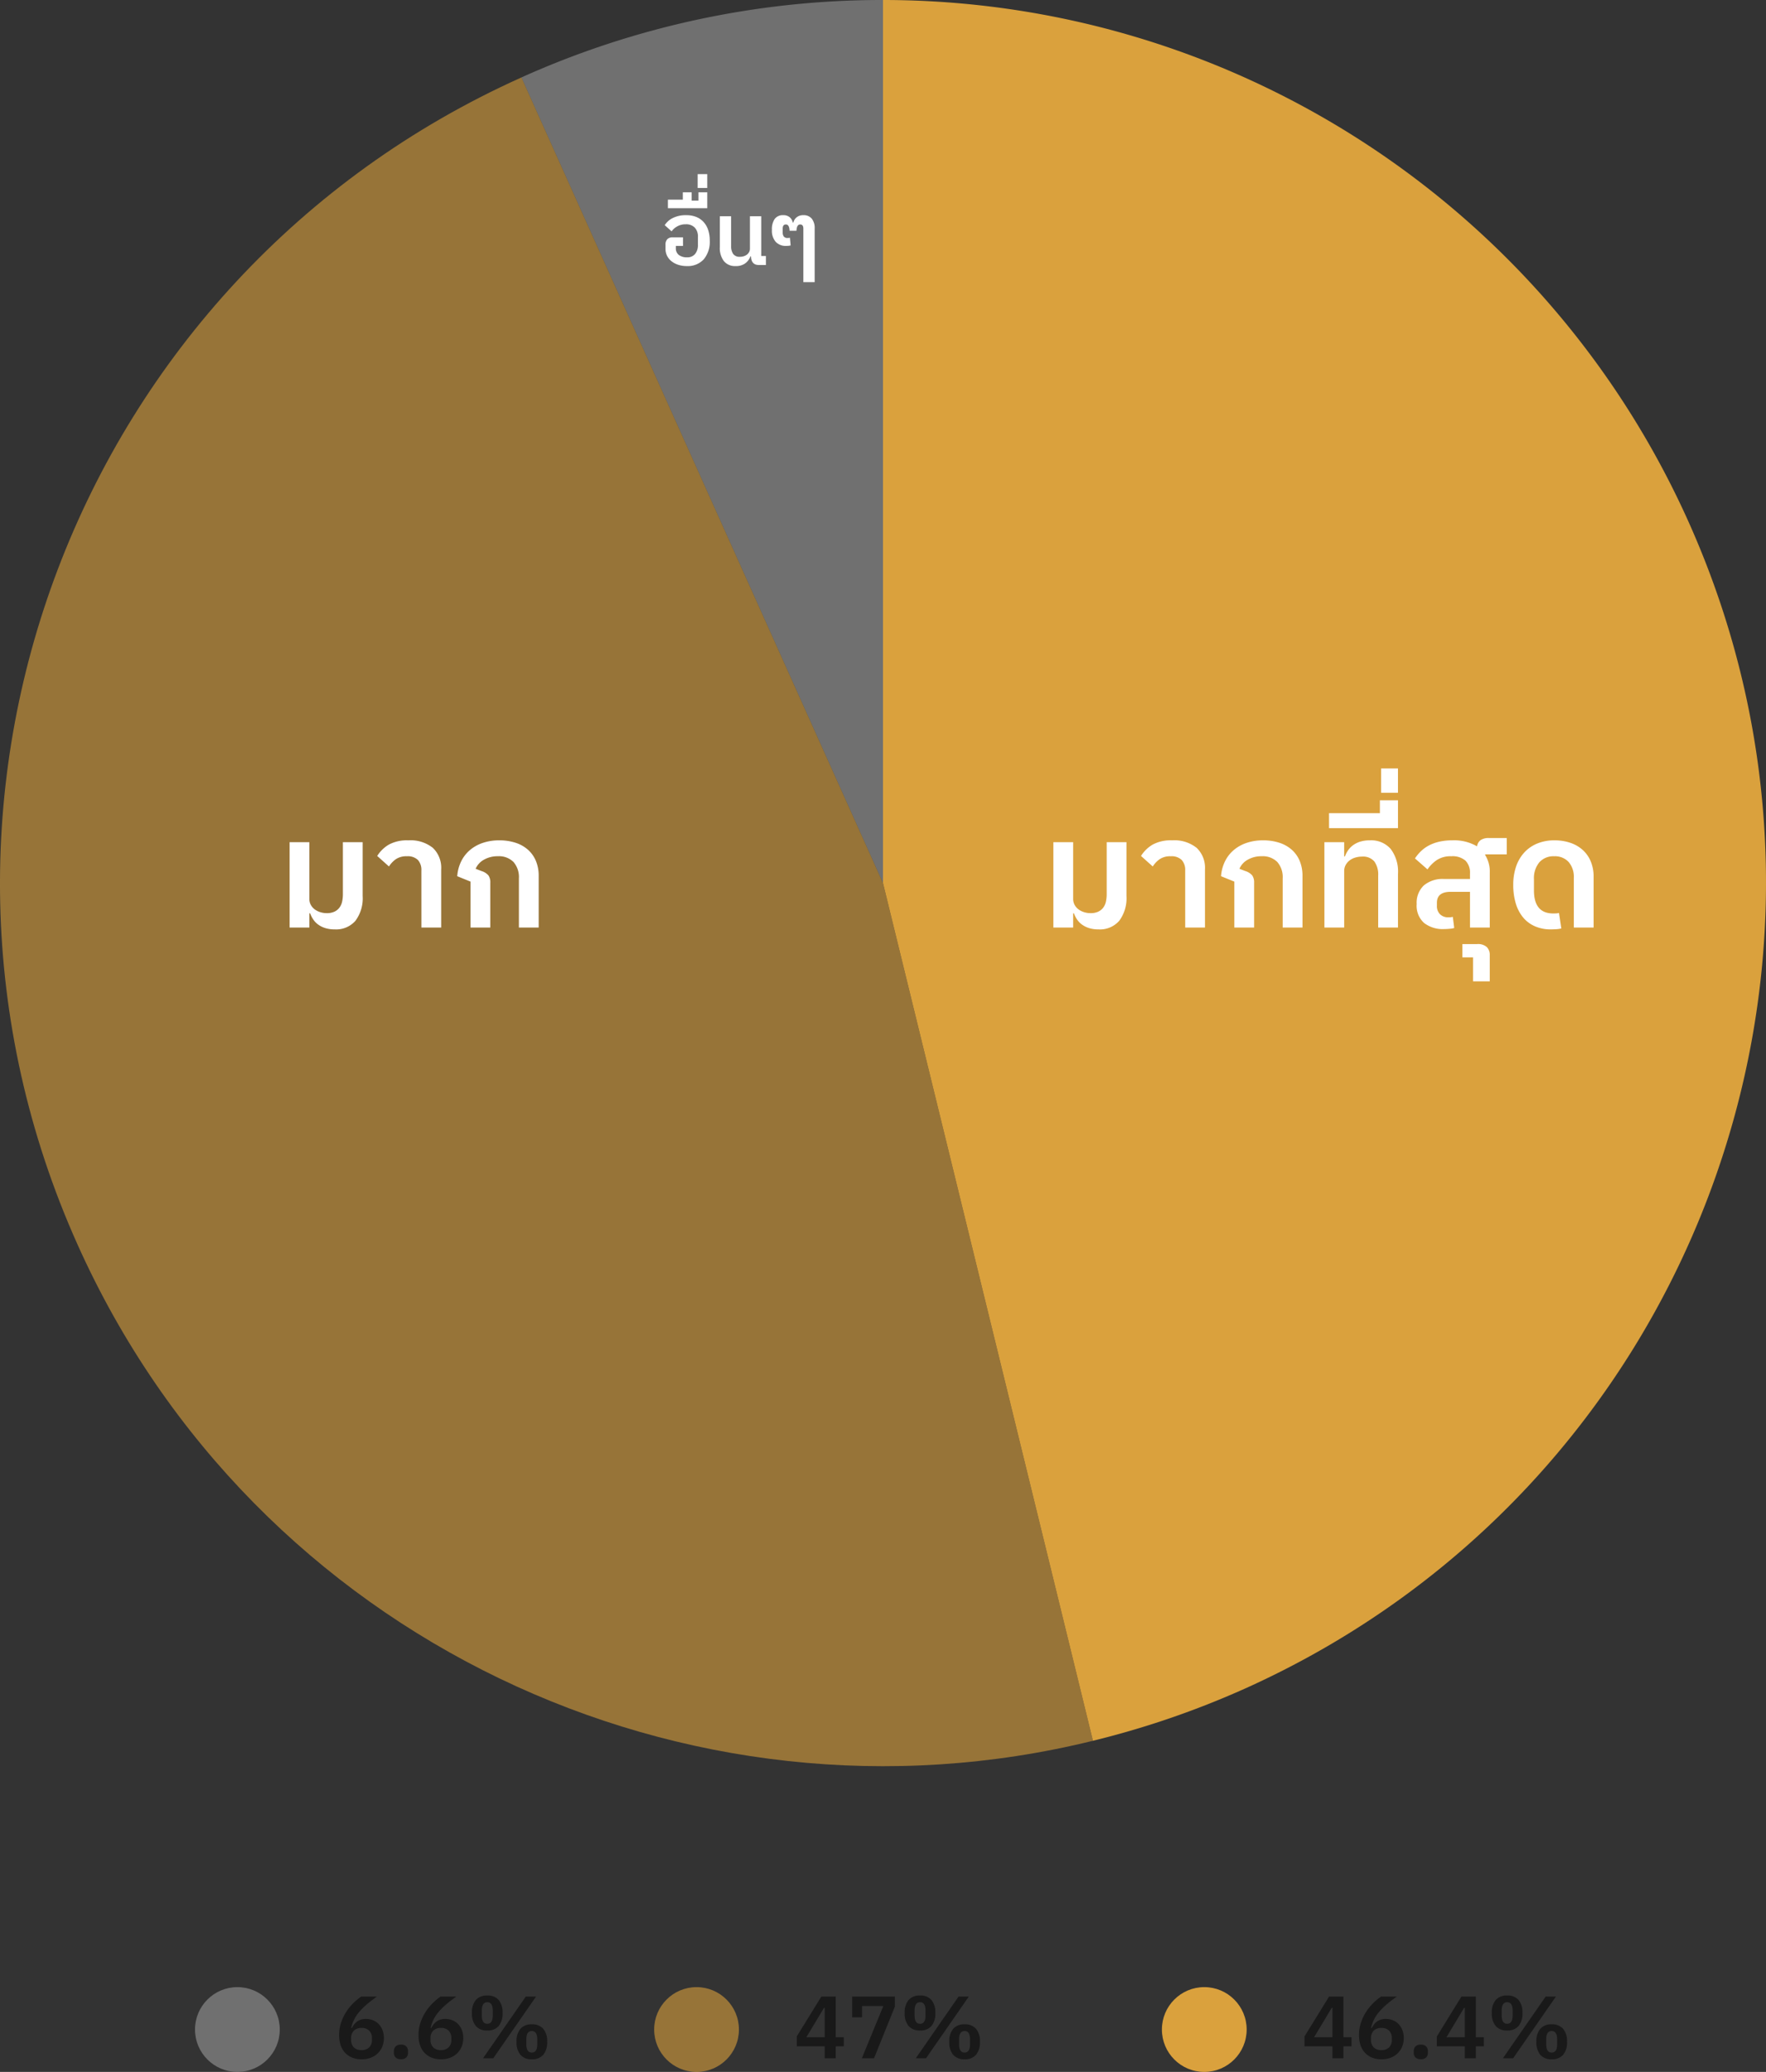 <svg xmlns="http://www.w3.org/2000/svg" viewBox="0 0 399.997 469.099">
    <rect x="0" y="0" width="399.997" height="469.099" fill="#333333" stroke="none"/>
    <defs>
        <style>
            .cls-1{fill:#191919}.cls-2{fill:#707070}.cls-3,.cls-4{fill:#daa13d}.cls-3{opacity:.6}.cls-5{fill:#fff}
        </style>
    </defs>
    <g id="Group_1409" data-name="Group 1409" transform="translate(-760.001 -4147)">
        <g id="Group_1392" data-name="Group 1392" transform="translate(-714.83 792)">
            <g id="Group_1385" data-name="Group 1385" transform="translate(736.331 -750)">
                <path id="Path_738" data-name="Path 738" class="cls-1" d="M6.06.24a5.542 5.542 0 0 1-2.14-.39 4.516 4.516 0 0 1-1.6-1.1 4.681 4.681 0 0 1-1-1.72 7.091 7.091 0 0 1-.34-2.27 8.771 8.771 0 0 1 .45-2.83 10.853 10.853 0 0 1 1.17-2.44 11.526 11.526 0 0 1 1.61-1.98 13.153 13.153 0 0 1 1.77-1.47h3.56q-1.24.88-2.21 1.7a15.517 15.517 0 0 0-1.7 1.66 8.89 8.89 0 0 0-1.2 1.75 8.236 8.236 0 0 0-.71 1.97l.16.04a5.407 5.407 0 0 1 .47-.77A3.206 3.206 0 0 1 5-8.27a3.063 3.063 0 0 1 .88-.46 3.6 3.6 0 0 1 1.16-.17 4.3 4.3 0 0 1 1.61.3 3.687 3.687 0 0 1 1.3.87 4.058 4.058 0 0 1 .86 1.37 4.89 4.89 0 0 1 .31 1.78 5.077 5.077 0 0 1-.36 1.94 4.424 4.424 0 0 1-1.02 1.52 4.678 4.678 0 0 1-1.59 1 5.751 5.751 0 0 1-2.09.36zm0-2.08a2.382 2.382 0 0 0 1.73-.61 2.324 2.324 0 0 0 .63-1.75v-.3a2.324 2.324 0 0 0-.63-1.75 2.382 2.382 0 0 0-1.73-.61 2.375 2.375 0 0 0-1.74.61A2.346 2.346 0 0 0 3.7-4.5v.3a2.346 2.346 0 0 0 .62 1.75 2.375 2.375 0 0 0 1.74.61zM14.98.22a1.6 1.6 0 0 1-1.21-.41 1.462 1.462 0 0 1-.39-1.05v-.36a1.5 1.5 0 0 1 .39-1.06 1.577 1.577 0 0 1 1.21-.42 1.572 1.572 0 0 1 1.22.42 1.52 1.52 0 0 1 .38 1.06v.36a1.484 1.484 0 0 1-.38 1.05 1.6 1.6 0 0 1-1.22.41zm9.06.02a5.542 5.542 0 0 1-2.14-.39 4.516 4.516 0 0 1-1.6-1.1 4.681 4.681 0 0 1-1-1.72 7.091 7.091 0 0 1-.34-2.27 8.771 8.771 0 0 1 .45-2.83 10.853 10.853 0 0 1 1.17-2.44 11.526 11.526 0 0 1 1.61-1.98 13.153 13.153 0 0 1 1.77-1.47h3.56q-1.24.88-2.21 1.7a15.517 15.517 0 0 0-1.7 1.66 8.89 8.89 0 0 0-1.2 1.75 8.236 8.236 0 0 0-.71 1.97l.16.04a5.407 5.407 0 0 1 .47-.77 3.206 3.206 0 0 1 .65-.66 3.063 3.063 0 0 1 .88-.46 3.6 3.6 0 0 1 1.16-.17 4.3 4.3 0 0 1 1.61.3 3.687 3.687 0 0 1 1.3.87 4.058 4.058 0 0 1 .86 1.37 4.89 4.89 0 0 1 .31 1.78 5.077 5.077 0 0 1-.36 1.94 4.424 4.424 0 0 1-1.02 1.52 4.678 4.678 0 0 1-1.59 1 5.751 5.751 0 0 1-2.09.36zm0-2.08a2.382 2.382 0 0 0 1.73-.61 2.324 2.324 0 0 0 .63-1.75v-.3a2.324 2.324 0 0 0-.63-1.75 2.382 2.382 0 0 0-1.73-.61 2.375 2.375 0 0 0-1.74.61 2.346 2.346 0 0 0-.62 1.75v.3a2.346 2.346 0 0 0 .62 1.75 2.375 2.375 0 0 0 1.74.61zM33.58 0l9.68-13.96h2.32L35.9 0zm.96-6.28a3.269 3.269 0 0 1-2.59-1.01 4.334 4.334 0 0 1-.89-2.95 4.334 4.334 0 0 1 .89-2.95 3.269 3.269 0 0 1 2.59-1.01 3.237 3.237 0 0 1 2.58 1.01 4.368 4.368 0 0 1 .88 2.95 4.368 4.368 0 0 1-.88 2.95 3.237 3.237 0 0 1-2.58 1.01zm0-1.52q1.24 0 1.24-1.9v-1.08q0-1.9-1.24-1.9t-1.24 1.9v1.08q0 1.9 1.24 1.9zM44.62.24a3.243 3.243 0 0 1-2.57-1.01 4.334 4.334 0 0 1-.89-2.95 4.334 4.334 0 0 1 .89-2.95 3.243 3.243 0 0 1 2.57-1.01 3.269 3.269 0 0 1 2.59 1.01 4.334 4.334 0 0 1 .89 2.95 4.334 4.334 0 0 1-.89 2.95A3.269 3.269 0 0 1 44.62.24zm0-1.52q1.24 0 1.24-1.9v-1.08q0-1.9-1.24-1.9t-1.24 1.9v1.08q0 1.9 1.24 1.9z" transform="translate(814.331 4571)"/>
                <circle id="Ellipse_1404" data-name="Ellipse 1404" class="cls-2" cx="9.599" cy="9.599" r="9.599" transform="translate(782.669 4554.901)"/>
            </g>
            <g id="Group_1386" data-name="Group 1386" transform="translate(719.331 -750)">
                <path id="Path_739" data-name="Path 739" class="cls-1" d="M6.96 0v-2.7H.64v-2.24l5.56-9.02h3.26v9.22h1.82v2.04H9.46V0zM2.8-4.74h4.16v-6.66H6.8zM15.38 0l4.86-11.82h-4.82v2.56h-2.24v-4.7h9.68v2.26L18.14 0zM27.6 0l9.68-13.96h2.32L29.92 0zm.96-6.28a3.269 3.269 0 0 1-2.59-1.01 4.334 4.334 0 0 1-.89-2.95 4.334 4.334 0 0 1 .89-2.95 3.269 3.269 0 0 1 2.59-1.01 3.237 3.237 0 0 1 2.58 1.01 4.368 4.368 0 0 1 .88 2.95 4.368 4.368 0 0 1-.88 2.95 3.237 3.237 0 0 1-2.58 1.01zm0-1.52q1.24 0 1.24-1.9v-1.08q0-1.9-1.24-1.9t-1.24 1.9v1.08q0 1.9 1.24 1.9zM38.64.24a3.243 3.243 0 0 1-2.57-1.01 4.334 4.334 0 0 1-.89-2.95 4.334 4.334 0 0 1 .89-2.95 3.243 3.243 0 0 1 2.57-1.01 3.269 3.269 0 0 1 2.59 1.01 4.334 4.334 0 0 1 .89 2.95 4.334 4.334 0 0 1-.89 2.95A3.269 3.269 0 0 1 38.64.24zm0-1.52q1.24 0 1.24-1.9v-1.08q0-1.9-1.24-1.9t-1.24 1.9v1.08q0 1.9 1.24 1.9z" transform="translate(935.331 4571)"/>
                <circle id="Ellipse_1405" data-name="Ellipse 1405" class="cls-3" cx="9.599" cy="9.599" r="9.599" transform="translate(903.669 4554.901)"/>
            </g>
            <g id="Group_1387" data-name="Group 1387" transform="translate(705.331 -750)">
                <path id="Path_740" data-name="Path 740" class="cls-1" d="M6.96 0v-2.7H.64v-2.24l5.56-9.02h3.26v9.22h1.82v2.04H9.46V0zM2.8-4.74h4.16v-6.66H6.8zM18.06.24a5.542 5.542 0 0 1-2.14-.39 4.516 4.516 0 0 1-1.6-1.1 4.681 4.681 0 0 1-1-1.72 7.091 7.091 0 0 1-.34-2.27 8.771 8.771 0 0 1 .45-2.83 10.853 10.853 0 0 1 1.17-2.44 11.526 11.526 0 0 1 1.61-1.98 13.153 13.153 0 0 1 1.77-1.47h3.56q-1.24.88-2.21 1.7a15.517 15.517 0 0 0-1.7 1.66 8.89 8.89 0 0 0-1.2 1.75 8.236 8.236 0 0 0-.71 1.97l.16.04a5.407 5.407 0 0 1 .47-.77 3.206 3.206 0 0 1 .65-.66 3.063 3.063 0 0 1 .88-.46 3.6 3.6 0 0 1 1.16-.17 4.3 4.3 0 0 1 1.61.3 3.687 3.687 0 0 1 1.3.87 4.058 4.058 0 0 1 .86 1.37 4.89 4.89 0 0 1 .31 1.78 5.077 5.077 0 0 1-.36 1.94 4.424 4.424 0 0 1-1.02 1.52 4.678 4.678 0 0 1-1.59 1 5.751 5.751 0 0 1-2.09.36zm0-2.08a2.382 2.382 0 0 0 1.73-.61 2.324 2.324 0 0 0 .63-1.75v-.3a2.324 2.324 0 0 0-.63-1.75 2.382 2.382 0 0 0-1.73-.61 2.375 2.375 0 0 0-1.74.61 2.346 2.346 0 0 0-.62 1.75v.3a2.346 2.346 0 0 0 .62 1.75 2.375 2.375 0 0 0 1.74.61zM26.98.22a1.6 1.6 0 0 1-1.21-.41 1.462 1.462 0 0 1-.39-1.05v-.36a1.5 1.5 0 0 1 .39-1.06 1.577 1.577 0 0 1 1.21-.42 1.572 1.572 0 0 1 1.22.42 1.52 1.52 0 0 1 .38 1.06v.36a1.484 1.484 0 0 1-.38 1.05 1.6 1.6 0 0 1-1.22.41zM36.94 0v-2.7h-6.32v-2.24l5.56-9.02h3.26v9.22h1.82v2.04h-1.82V0zm-4.16-4.74h4.16v-6.66h-.16zM45.58 0l9.68-13.96h2.32L47.9 0zm.96-6.28a3.269 3.269 0 0 1-2.59-1.01 4.334 4.334 0 0 1-.89-2.95 4.334 4.334 0 0 1 .89-2.95 3.269 3.269 0 0 1 2.59-1.01 3.237 3.237 0 0 1 2.58 1.01 4.368 4.368 0 0 1 .88 2.95 4.368 4.368 0 0 1-.88 2.95 3.237 3.237 0 0 1-2.58 1.01zm0-1.52q1.24 0 1.24-1.9v-1.08q0-1.9-1.24-1.9t-1.24 1.9v1.08q0 1.9 1.24 1.9zM56.62.24a3.243 3.243 0 0 1-2.57-1.01 4.334 4.334 0 0 1-.89-2.95 4.334 4.334 0 0 1 .89-2.95 3.243 3.243 0 0 1 2.57-1.01 3.269 3.269 0 0 1 2.59 1.01 4.334 4.334 0 0 1 .89 2.95 4.334 4.334 0 0 1-.89 2.95A3.269 3.269 0 0 1 56.62.24zm0-1.52q1.24 0 1.24-1.9v-1.08q0-1.9-1.24-1.9t-1.24 1.9v1.08q0 1.9 1.24 1.9z" transform="translate(1064.331 4571)"/>
                <circle id="Ellipse_1406" data-name="Ellipse 1406" class="cls-4" cx="9.599" cy="9.599" r="9.599" transform="translate(1032.669 4554.901)"/>
            </g>
        </g>
        <g id="Group_1406" data-name="Group 1406">
            <g id="Group_1371" data-name="Group 1371" transform="translate(-276.955 3854.349)">
                <path id="Path_524" data-name="Path 524" class="cls-2" d="m1168.844 492.589-81.9-182.407a199.133 199.133 0 0 1 81.9-17.532z" transform="translate(68.11)"/>
                <path id="Path_525" data-name="Path 525" class="cls-3" d="M1284.5 676.667c-91.959 22.623-189.785-22.821-229.954-112.292-45.231-100.739-.231-219.074 100.51-264.3l81.9 182.407z" transform="translate(0 10.111)"/>
                <path id="Path_526" data-name="Path 526" class="cls-4" d="M1121.613 492.589V292.651a199.94 199.94 0 0 1 182.409 118.042c45.229 100.742.229 219.074-100.512 264.306a200.917 200.917 0 0 1-34.35 11.779z" transform="translate(115.341)"/>
            </g>
            <path id="Path_571" data-name="Path 571" class="cls-5" d="M12.81.42a7.057 7.057 0 0 1-2.152-.3 5.478 5.478 0 0 1-1.61-.805 4.632 4.632 0 0 1-1.12-1.173 6.221 6.221 0 0 1-.683-1.362H7.07V0H2.59v-19.32h4.48v12.81a2.807 2.807 0 0 0 .35 1.418 3.17 3.17 0 0 0 .91 1.015 4.216 4.216 0 0 0 1.26.612 4.85 4.85 0 0 0 1.4.21 4.072 4.072 0 0 0 1.75-.332 3.03 3.03 0 0 0 1.137-.91 3.477 3.477 0 0 0 .613-1.365 7.818 7.818 0 0 0 .175-1.7V-19.32h4.48v12.18a8.546 8.546 0 0 1-1.628 5.6A5.771 5.771 0 0 1 12.81.42zm19.635-13.335a3.348 3.348 0 0 0-.788-2.38 3.289 3.289 0 0 0-2.5-.84 4.215 4.215 0 0 0-2.5.665 5.985 5.985 0 0 0-1.558 1.645l-2.66-2.38a7.742 7.742 0 0 1 2.642-2.573 8.606 8.606 0 0 1 4.392-.962 8.081 8.081 0 0 1 5.565 1.7 6.223 6.223 0 0 1 1.89 4.882V0h-4.48zm11.13 2.52-3.01-1.225a9.094 9.094 0 0 1 .875-3.325 7.952 7.952 0 0 1 1.978-2.573 8.81 8.81 0 0 1 2.94-1.645 11.4 11.4 0 0 1 3.693-.577 11.754 11.754 0 0 1 3.762.56 7.852 7.852 0 0 1 2.818 1.61 6.964 6.964 0 0 1 1.769 2.537 8.61 8.61 0 0 1 .613 3.307V0H54.53v-11.13a5.194 5.194 0 0 0-1.225-3.71 4.634 4.634 0 0 0-3.535-1.3 6.165 6.165 0 0 0-3.167.788A4.268 4.268 0 0 0 44.73-13.3l1.365.525a3.37 3.37 0 0 1 1.54.98 2.785 2.785 0 0 1 .42 1.68V0h-4.48zm20.4-8.925h4.48v3.22h.175a5.823 5.823 0 0 1 .7-1.365 4.922 4.922 0 0 1 1.137-1.173 5.478 5.478 0 0 1 1.61-.8 7.188 7.188 0 0 1 2.188-.3A5.823 5.823 0 0 1 79-17.78a8.482 8.482 0 0 1 1.645 5.6V0H76.16v-11.76a5.06 5.06 0 0 0-.875-3.2 3.36 3.36 0 0 0-2.8-1.1 5.329 5.329 0 0 0-1.47.21 3.938 3.938 0 0 0-1.295.63 3.361 3.361 0 0 0-.91 1.033 2.807 2.807 0 0 0-.35 1.417V0h-4.48zm1.05-6.58h11.52v-2.905h4.1v6.3H65.03zm11.8-10.115h3.815v5.5h-3.815zM91.07.35a6.888 6.888 0 0 1-4.515-1.383 5.233 5.233 0 0 1-1.68-4.287 5.4 5.4 0 0 1 1.61-4.2 6.562 6.562 0 0 1 4.585-1.47h5.88v-1.26a3.87 3.87 0 0 0-1.015-2.887 4.454 4.454 0 0 0-3.22-1 5.636 5.636 0 0 0-3.325.892 8.139 8.139 0 0 0-2.065 2.083l-2.835-2.483a9.43 9.43 0 0 1 1.382-1.663 8 8 0 0 1 1.82-1.295 9.571 9.571 0 0 1 2.345-.84 13.423 13.423 0 0 1 2.957-.3 10.3 10.3 0 0 1 5.565 1.365 2.029 2.029 0 0 1 .857-1.452 3.226 3.226 0 0 1 1.768-.437h4.1v3.71h-4.9v.14a7.049 7.049 0 0 1 1.05 3.99V0H96.95v-8.085h-4.375q-3.115 0-3.115 2.485v.665a2.6 2.6 0 0 0 .7 1.925 2.6 2.6 0 0 0 1.925.7 4.069 4.069 0 0 0 .98-.105l.315 2.52a4.541 4.541 0 0 1-1.015.175q-.735.07-1.295.07zm6.58 6.405h-2.415v-3.01h3.325a2.988 2.988 0 0 1 2.205.682 2.52 2.52 0 0 1 .665 1.838v5.915h-3.78zM115.255.42a8.827 8.827 0 0 1-3.588-.7 7.241 7.241 0 0 1-2.677-1.995 8.991 8.991 0 0 1-1.662-3.167 14.29 14.29 0 0 1-.577-4.218 12.584 12.584 0 0 1 .647-4.165 8.984 8.984 0 0 1 1.855-3.167 8.2 8.2 0 0 1 2.94-2.03 10.019 10.019 0 0 1 3.868-.717 11.041 11.041 0 0 1 3.675.577 7.94 7.94 0 0 1 2.8 1.645 7.25 7.25 0 0 1 1.785 2.59 8.849 8.849 0 0 1 .63 3.413V0h-4.48v-11.235a5.178 5.178 0 0 0-1.173-3.6 4.19 4.19 0 0 0-3.272-1.3 4.247 4.247 0 0 0-3.378 1.383 5.577 5.577 0 0 0-1.207 3.8V-8.4q0 5.215 4.375 5.215.385 0 .682-.017a3.872 3.872 0 0 0 .613-.088l.525 3.5a6.506 6.506 0 0 1-1.243.175q-.683.035-1.138.035z" transform="translate(996 4357)"/>
            <path id="Path_569" data-name="Path 569" class="cls-5" d="M-30.46.24a6.1 6.1 0 0 1-1.92-.29 4.847 4.847 0 0 1-1.52-.8 3.667 3.667 0 0 1-1-1.22 3.421 3.421 0 0 1-.36-1.57v-1a1.707 1.707 0 0 1 .39-1.19 1.613 1.613 0 0 1 1.25-.43h2.32v1.94h-1.62v.48a1.869 1.869 0 0 0 .68 1.57 2.988 2.988 0 0 0 1.88.53 2.224 2.224 0 0 0 1.8-.76 3.162 3.162 0 0 0 .64-2.1v-1.78a2.894 2.894 0 0 0-.72-2.09 2.668 2.668 0 0 0-2.02-.75 3.786 3.786 0 0 0-1.99.5 3.793 3.793 0 0 0-1.23 1.1l-1.56-1.4a4.49 4.49 0 0 1 1.81-1.61 6.521 6.521 0 0 1 3.07-.65 6.022 6.022 0 0 1 2.24.39 4.493 4.493 0 0 1 1.67 1.14 5 5 0 0 1 1.05 1.82 7.534 7.534 0 0 1 .36 2.41 6.145 6.145 0 0 1-1.36 4.23A4.894 4.894 0 0 1-30.46.24zm-4.26-15.04h3.38v-1.66h2v1.88h1.54v-1.88h2v3.6h-8.92zm6.74-5.78h2.18v3.14h-2.18zM-19.4.24a3.221 3.221 0 0 1-2.64-1.12 4.92 4.92 0 0 1-.92-3.2v-6.96h2.56v6.72a3.154 3.154 0 0 0 .45 1.8 1.763 1.763 0 0 0 1.57.66 2.838 2.838 0 0 0 .82-.12 2.279 2.279 0 0 0 .71-.35 1.863 1.863 0 0 0 .51-.58 1.6 1.6 0 0 0 .2-.81v-7.32h2.56v9h1.06V0h-1.6q-1.72 0-1.78-1.96h-.12A3.517 3.517 0 0 1-17.17-.4a3.508 3.508 0 0 1-2.23.64zm15.36-8.48q0-.94-.72-.94-.78 0-.84 1.42h-1.56Q-7.22-9.18-8-9.18q-.72 0-.72.94v.9a1.5 1.5 0 0 0 .24.87.993.993 0 0 0 .88.35q.16 0 .27-.01a1.377 1.377 0 0 0 .25-.05l.16 1.74a2.263 2.263 0 0 1-.47.09 5.185 5.185 0 0 1-.53.03 3.124 3.124 0 0 1-2.37-.91 3.846 3.846 0 0 1-.87-2.75 4.066 4.066 0 0 1 .63-2.45 2.268 2.268 0 0 1 1.95-.85 2.118 2.118 0 0 1 1.46.48 2.089 2.089 0 0 1 .68 1.18h.14a2.111 2.111 0 0 1 .74-1.18 2.275 2.275 0 0 1 1.5-.48 2.354 2.354 0 0 1 1.93.79 3.42 3.42 0 0 1 .65 2.23V3.88h-2.56z" transform="translate(946 4207)"/>
            <path id="Path_570" data-name="Path 570" class="cls-5" d="M12.81.42a7.057 7.057 0 0 1-2.152-.3 5.478 5.478 0 0 1-1.61-.805 4.632 4.632 0 0 1-1.12-1.173 6.221 6.221 0 0 1-.683-1.362H7.07V0H2.59v-19.32h4.48v12.81a2.807 2.807 0 0 0 .35 1.418 3.17 3.17 0 0 0 .91 1.015 4.216 4.216 0 0 0 1.26.612 4.85 4.85 0 0 0 1.4.21 4.072 4.072 0 0 0 1.75-.332 3.03 3.03 0 0 0 1.137-.91 3.477 3.477 0 0 0 .613-1.365 7.818 7.818 0 0 0 .175-1.7V-19.32h4.48v12.18a8.546 8.546 0 0 1-1.628 5.6A5.771 5.771 0 0 1 12.81.42zm19.635-13.335a3.348 3.348 0 0 0-.788-2.38 3.289 3.289 0 0 0-2.5-.84 4.215 4.215 0 0 0-2.5.665 5.985 5.985 0 0 0-1.558 1.645l-2.66-2.38a7.742 7.742 0 0 1 2.642-2.573 8.606 8.606 0 0 1 4.392-.962 8.081 8.081 0 0 1 5.565 1.7 6.223 6.223 0 0 1 1.89 4.882V0h-4.48zm11.13 2.52-3.01-1.225a9.094 9.094 0 0 1 .875-3.325 7.952 7.952 0 0 1 1.978-2.573 8.81 8.81 0 0 1 2.94-1.645 11.4 11.4 0 0 1 3.693-.577 11.754 11.754 0 0 1 3.762.56 7.852 7.852 0 0 1 2.818 1.61 6.964 6.964 0 0 1 1.769 2.537 8.61 8.61 0 0 1 .613 3.307V0H54.53v-11.13a5.194 5.194 0 0 0-1.225-3.71 4.634 4.634 0 0 0-3.535-1.3 6.165 6.165 0 0 0-3.167.788A4.268 4.268 0 0 0 44.73-13.3l1.365.525a3.37 3.37 0 0 1 1.54.98 2.785 2.785 0 0 1 .42 1.68V0h-4.48z" transform="translate(823 4357)"/>
        </g>
    </g>
</svg>
